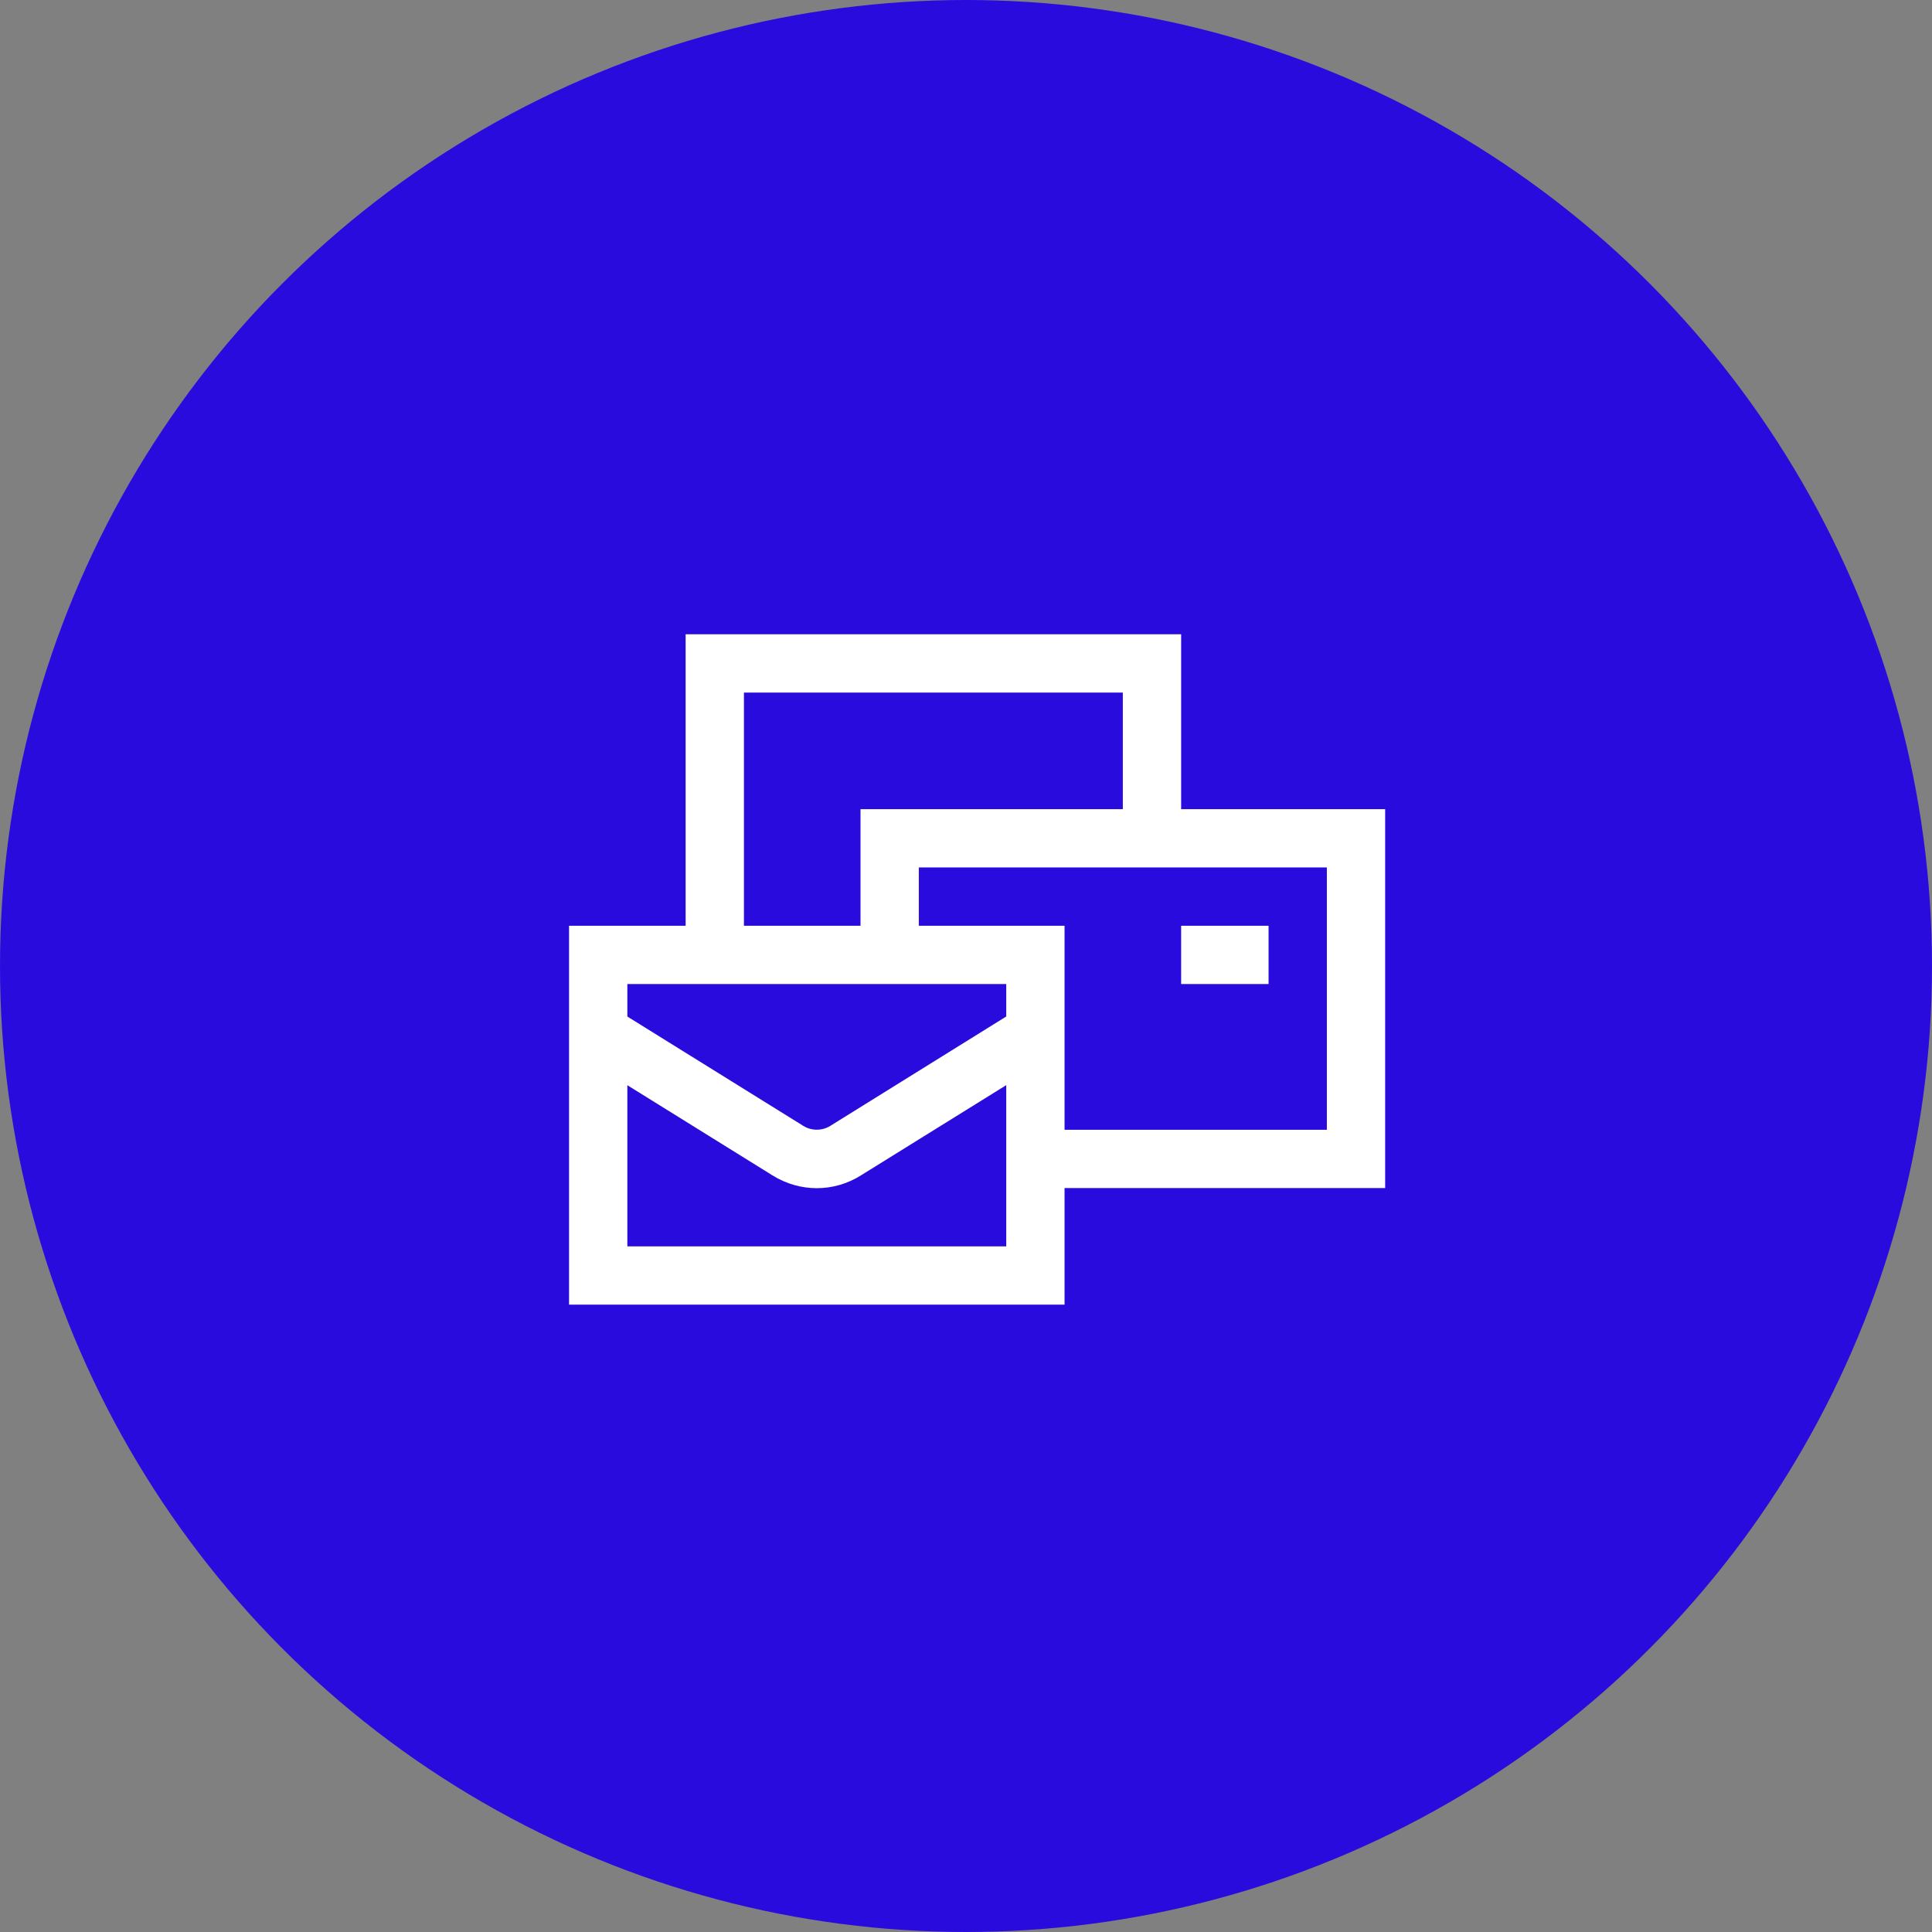 <svg width="87" height="87" viewBox="0 0 87 87" fill="none" xmlns="http://www.w3.org/2000/svg">
<rect x="0" y="0" width="87" height="87" fill="#808080" stroke="none"/>
<circle cx="43.5" cy="43.5" r="43.5" fill="#290CDD"/>
<path d="M30.875 28.562V41.688H25.625V58.75H47.938V53.5H62.375V36.438H53.188V28.562H30.875ZM33.5 31.188H50.562V36.438H38.75V41.688H33.5V31.188ZM41.375 39.062H59.75V50.875H47.938V41.688H41.375V39.062ZM53.188 41.688V44.312H57.125V41.688H53.188ZM28.25 44.312H30.875H40.062H45.312V45.774L37.386 50.701C37.02 50.929 36.544 50.93 36.176 50.701L28.25 45.776V44.312ZM45.312 48.865V56.125H28.25V48.868L34.789 52.931C35.404 53.313 36.093 53.505 36.781 53.505C37.469 53.505 38.158 53.313 38.77 52.928L45.312 48.865Z" fill="white"/>
</svg>
